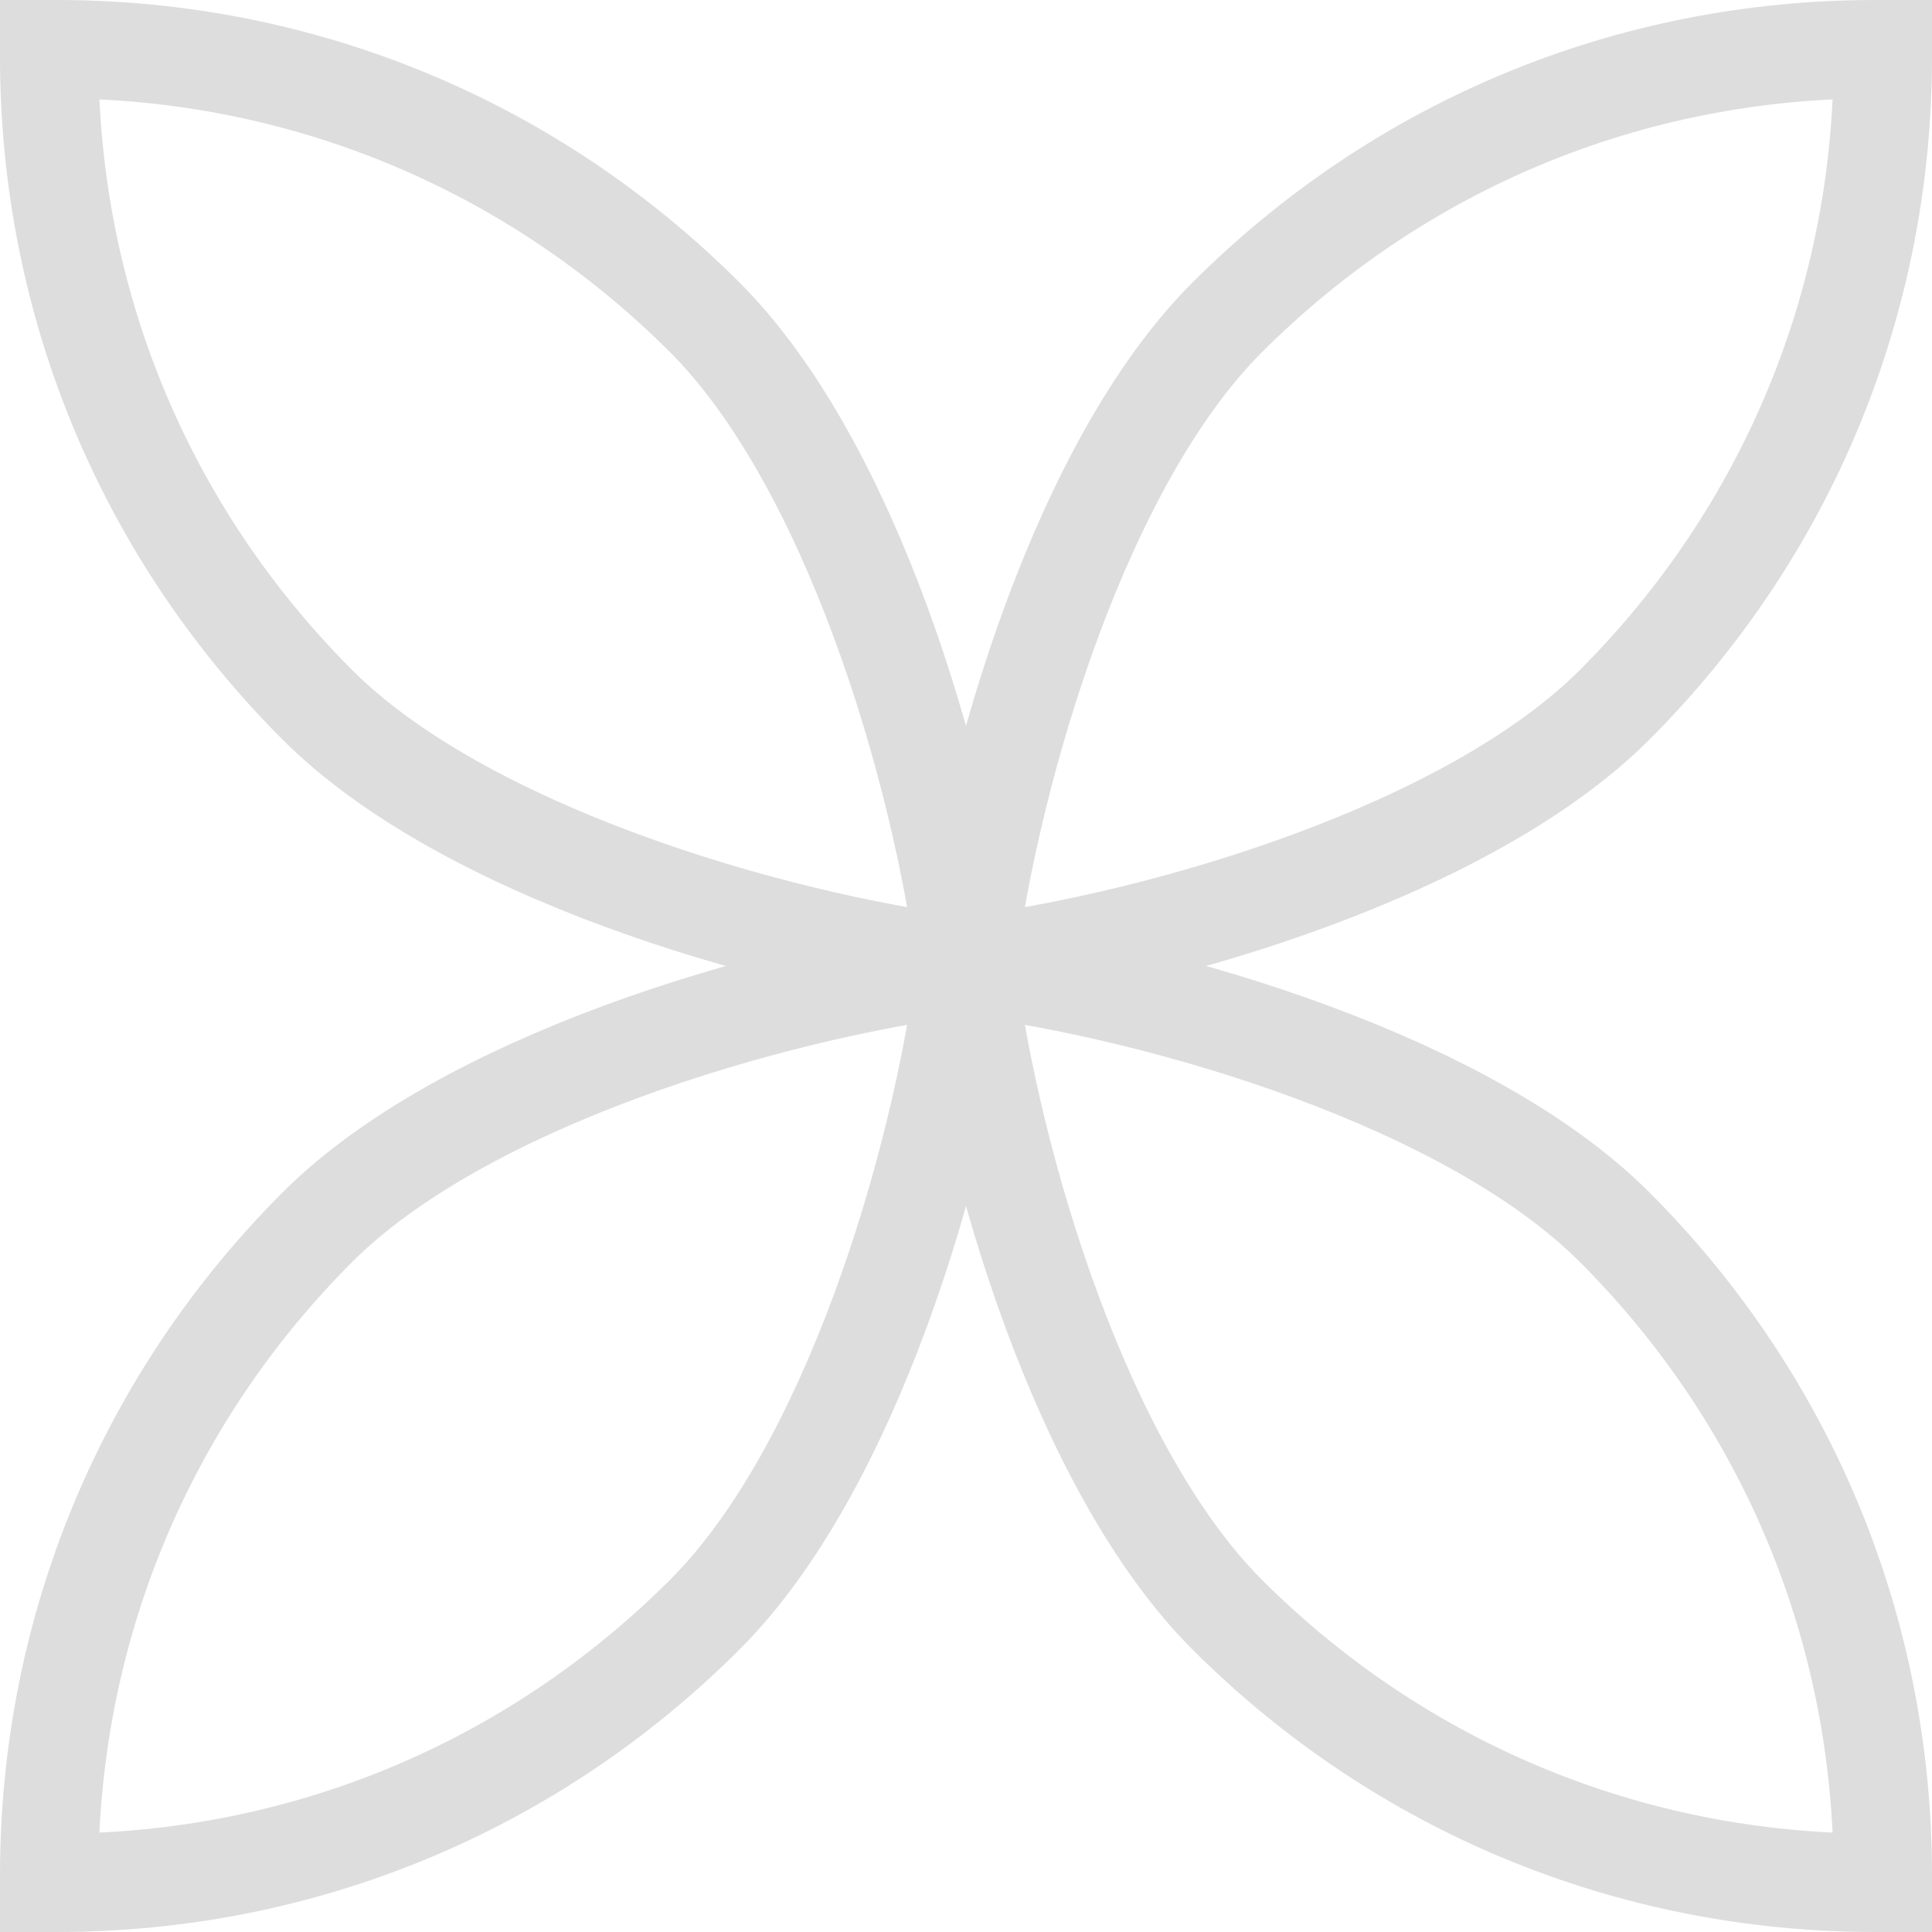 <svg width="2160" height="2160" viewBox="0 0 2160 2160" fill="none" xmlns="http://www.w3.org/2000/svg">
<g clip-path="url(#clip0_424_581)">
<path d="M1080 1080C1108.62 856.057 1209.65 517.197 1371.71 355.133C1565.35 161.499 1822.55 55 2096.58 55H2105V63.419C2105 337.454 1998.08 595.072 1804.87 788.285C1642.38 950.349 1303.94 1051.38 1080 1080ZM1080 1080C1051.38 856.057 950.349 517.618 788.285 355.133C594.651 161.499 337.033 55 63.419 55H55V63.419C55 337.454 161.499 594.651 355.133 788.285C517.197 950.349 856.057 1051.38 1080 1080ZM1080 1080C856.057 1108.62 517.618 1209.65 355.133 1371.71C161.499 1565.35 55 1822.97 55 2096.58V2105H63.419C337.454 2105 594.651 1998.5 788.285 1804.87C950.349 1642.8 1051.38 1303.94 1080 1080ZM1080 1080C1108.62 1303.94 1209.65 1642.38 1371.71 1804.87C1565.35 1998.5 1822.97 2105 2096.58 2105H2105V2096.58C2105 1822.55 1998.5 1565.35 1804.87 1371.71C1642.8 1209.65 1303.94 1108.62 1080 1080Z" stroke="#DDDDDD" stroke-width="110"/>
</g>
<defs>
<clipPath id="clip0_424_581">
<rect width="2160" height="2160" fill="white"/>
</clipPath>
</defs>
</svg>
